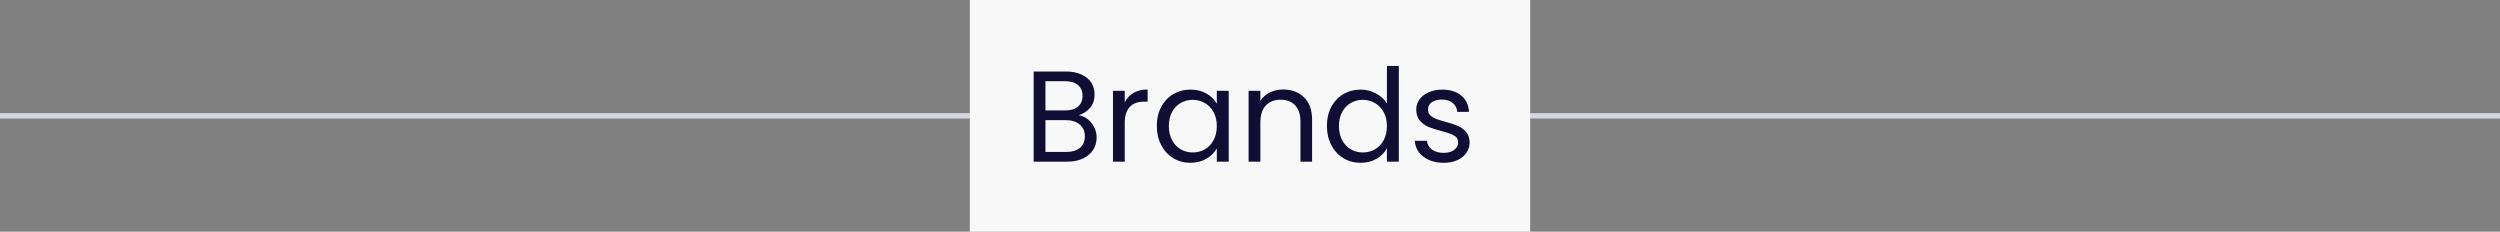 <svg width="464" height="43" viewBox="0 0 464 43" fill="none" xmlns="http://www.w3.org/2000/svg">
<rect x="0" y="0" width="464" height="43" fill="#808080" stroke="none"/>
<line x1="0.001" y1="21.5" x2="464.001" y2="21.5" stroke="#D3D5E0"/>
<rect width="104" height="43" transform="translate(180.001)" fill="#F8F8F8"/>
<path d="M200.225 21.384C200.833 21.48 201.385 21.728 201.881 22.128C202.393 22.528 202.793 23.024 203.081 23.616C203.385 24.208 203.537 24.84 203.537 25.512C203.537 26.36 203.321 27.128 202.889 27.816C202.457 28.488 201.825 29.024 200.993 29.424C200.177 29.808 199.209 30 198.089 30H191.849V13.272H197.849C198.985 13.272 199.953 13.464 200.753 13.848C201.553 14.216 202.153 14.72 202.553 15.36C202.953 16 203.153 16.72 203.153 17.52C203.153 18.512 202.881 19.336 202.337 19.992C201.809 20.632 201.105 21.096 200.225 21.384ZM194.033 20.496H197.705C198.729 20.496 199.521 20.256 200.081 19.776C200.641 19.296 200.921 18.632 200.921 17.784C200.921 16.936 200.641 16.272 200.081 15.792C199.521 15.312 198.713 15.072 197.657 15.072H194.033V20.496ZM197.897 28.2C198.985 28.2 199.833 27.944 200.441 27.432C201.049 26.92 201.353 26.208 201.353 25.296C201.353 24.368 201.033 23.64 200.393 23.112C199.753 22.568 198.897 22.296 197.825 22.296H194.033V28.2H197.897ZM208.752 18.984C209.136 18.232 209.68 17.648 210.384 17.232C211.104 16.816 211.976 16.608 213 16.608V18.864H212.424C209.976 18.864 208.752 20.192 208.752 22.848V30H206.568V16.848H208.752V18.984ZM214.705 23.376C214.705 22.032 214.977 20.856 215.521 19.848C216.065 18.824 216.809 18.032 217.753 17.472C218.713 16.912 219.777 16.632 220.945 16.632C222.097 16.632 223.097 16.88 223.945 17.376C224.793 17.872 225.425 18.496 225.841 19.248V16.848H228.049V30H225.841V27.552C225.409 28.32 224.761 28.96 223.897 29.472C223.049 29.968 222.057 30.216 220.921 30.216C219.753 30.216 218.697 29.928 217.753 29.352C216.809 28.776 216.065 27.968 215.521 26.928C214.977 25.888 214.705 24.704 214.705 23.376ZM225.841 23.4C225.841 22.408 225.641 21.544 225.241 20.808C224.841 20.072 224.297 19.512 223.609 19.128C222.937 18.728 222.193 18.528 221.377 18.528C220.561 18.528 219.817 18.72 219.145 19.104C218.473 19.488 217.937 20.048 217.537 20.784C217.137 21.52 216.937 22.384 216.937 23.376C216.937 24.384 217.137 25.264 217.537 26.016C217.937 26.752 218.473 27.32 219.145 27.72C219.817 28.104 220.561 28.296 221.377 28.296C222.193 28.296 222.937 28.104 223.609 27.72C224.297 27.32 224.841 26.752 225.241 26.016C225.641 25.264 225.841 24.392 225.841 23.4ZM238.148 16.608C239.748 16.608 241.044 17.096 242.036 18.072C243.028 19.032 243.524 20.424 243.524 22.248V30H241.364V22.56C241.364 21.248 241.036 20.248 240.38 19.56C239.724 18.856 238.828 18.504 237.692 18.504C236.54 18.504 235.62 18.864 234.932 19.584C234.26 20.304 233.924 21.352 233.924 22.728V30H231.74V16.848H233.924V18.72C234.356 18.048 234.94 17.528 235.676 17.16C236.428 16.792 237.252 16.608 238.148 16.608ZM246.275 23.376C246.275 22.032 246.547 20.856 247.091 19.848C247.635 18.824 248.379 18.032 249.323 17.472C250.283 16.912 251.355 16.632 252.539 16.632C253.563 16.632 254.515 16.872 255.395 17.352C256.275 17.816 256.947 18.432 257.411 19.2V12.24H259.619V30H257.411V27.528C256.979 28.312 256.339 28.96 255.491 29.472C254.643 29.968 253.651 30.216 252.515 30.216C251.347 30.216 250.283 29.928 249.323 29.352C248.379 28.776 247.635 27.968 247.091 26.928C246.547 25.888 246.275 24.704 246.275 23.376ZM257.411 23.4C257.411 22.408 257.211 21.544 256.811 20.808C256.411 20.072 255.867 19.512 255.179 19.128C254.507 18.728 253.763 18.528 252.947 18.528C252.131 18.528 251.387 18.72 250.715 19.104C250.043 19.488 249.507 20.048 249.107 20.784C248.707 21.52 248.507 22.384 248.507 23.376C248.507 24.384 248.707 25.264 249.107 26.016C249.507 26.752 250.043 27.32 250.715 27.72C251.387 28.104 252.131 28.296 252.947 28.296C253.763 28.296 254.507 28.104 255.179 27.72C255.867 27.32 256.411 26.752 256.811 26.016C257.211 25.264 257.411 24.392 257.411 23.4ZM267.966 30.216C266.958 30.216 266.054 30.048 265.254 29.712C264.454 29.36 263.822 28.88 263.358 28.272C262.894 27.648 262.638 26.936 262.59 26.136H264.846C264.91 26.792 265.214 27.328 265.758 27.744C266.318 28.16 267.046 28.368 267.942 28.368C268.774 28.368 269.43 28.184 269.91 27.816C270.39 27.448 270.63 26.984 270.63 26.424C270.63 25.848 270.374 25.424 269.862 25.152C269.35 24.864 268.558 24.584 267.486 24.312C266.51 24.056 265.71 23.8 265.086 23.544C264.478 23.272 263.95 22.88 263.502 22.368C263.07 21.84 262.854 21.152 262.854 20.304C262.854 19.632 263.054 19.016 263.454 18.456C263.854 17.896 264.422 17.456 265.158 17.136C265.894 16.8 266.734 16.632 267.678 16.632C269.134 16.632 270.31 17 271.206 17.736C272.102 18.472 272.582 19.48 272.646 20.76H270.462C270.414 20.072 270.134 19.52 269.622 19.104C269.126 18.688 268.454 18.48 267.606 18.48C266.822 18.48 266.198 18.648 265.734 18.984C265.27 19.32 265.038 19.76 265.038 20.304C265.038 20.736 265.174 21.096 265.446 21.384C265.734 21.656 266.086 21.88 266.502 22.056C266.934 22.216 267.526 22.4 268.278 22.608C269.222 22.864 269.99 23.12 270.582 23.376C271.174 23.616 271.678 23.984 272.094 24.48C272.526 24.976 272.75 25.624 272.766 26.424C272.766 27.144 272.566 27.792 272.166 28.368C271.766 28.944 271.198 29.4 270.462 29.736C269.742 30.056 268.91 30.216 267.966 30.216Z" fill="#100E34"/>
</svg>
